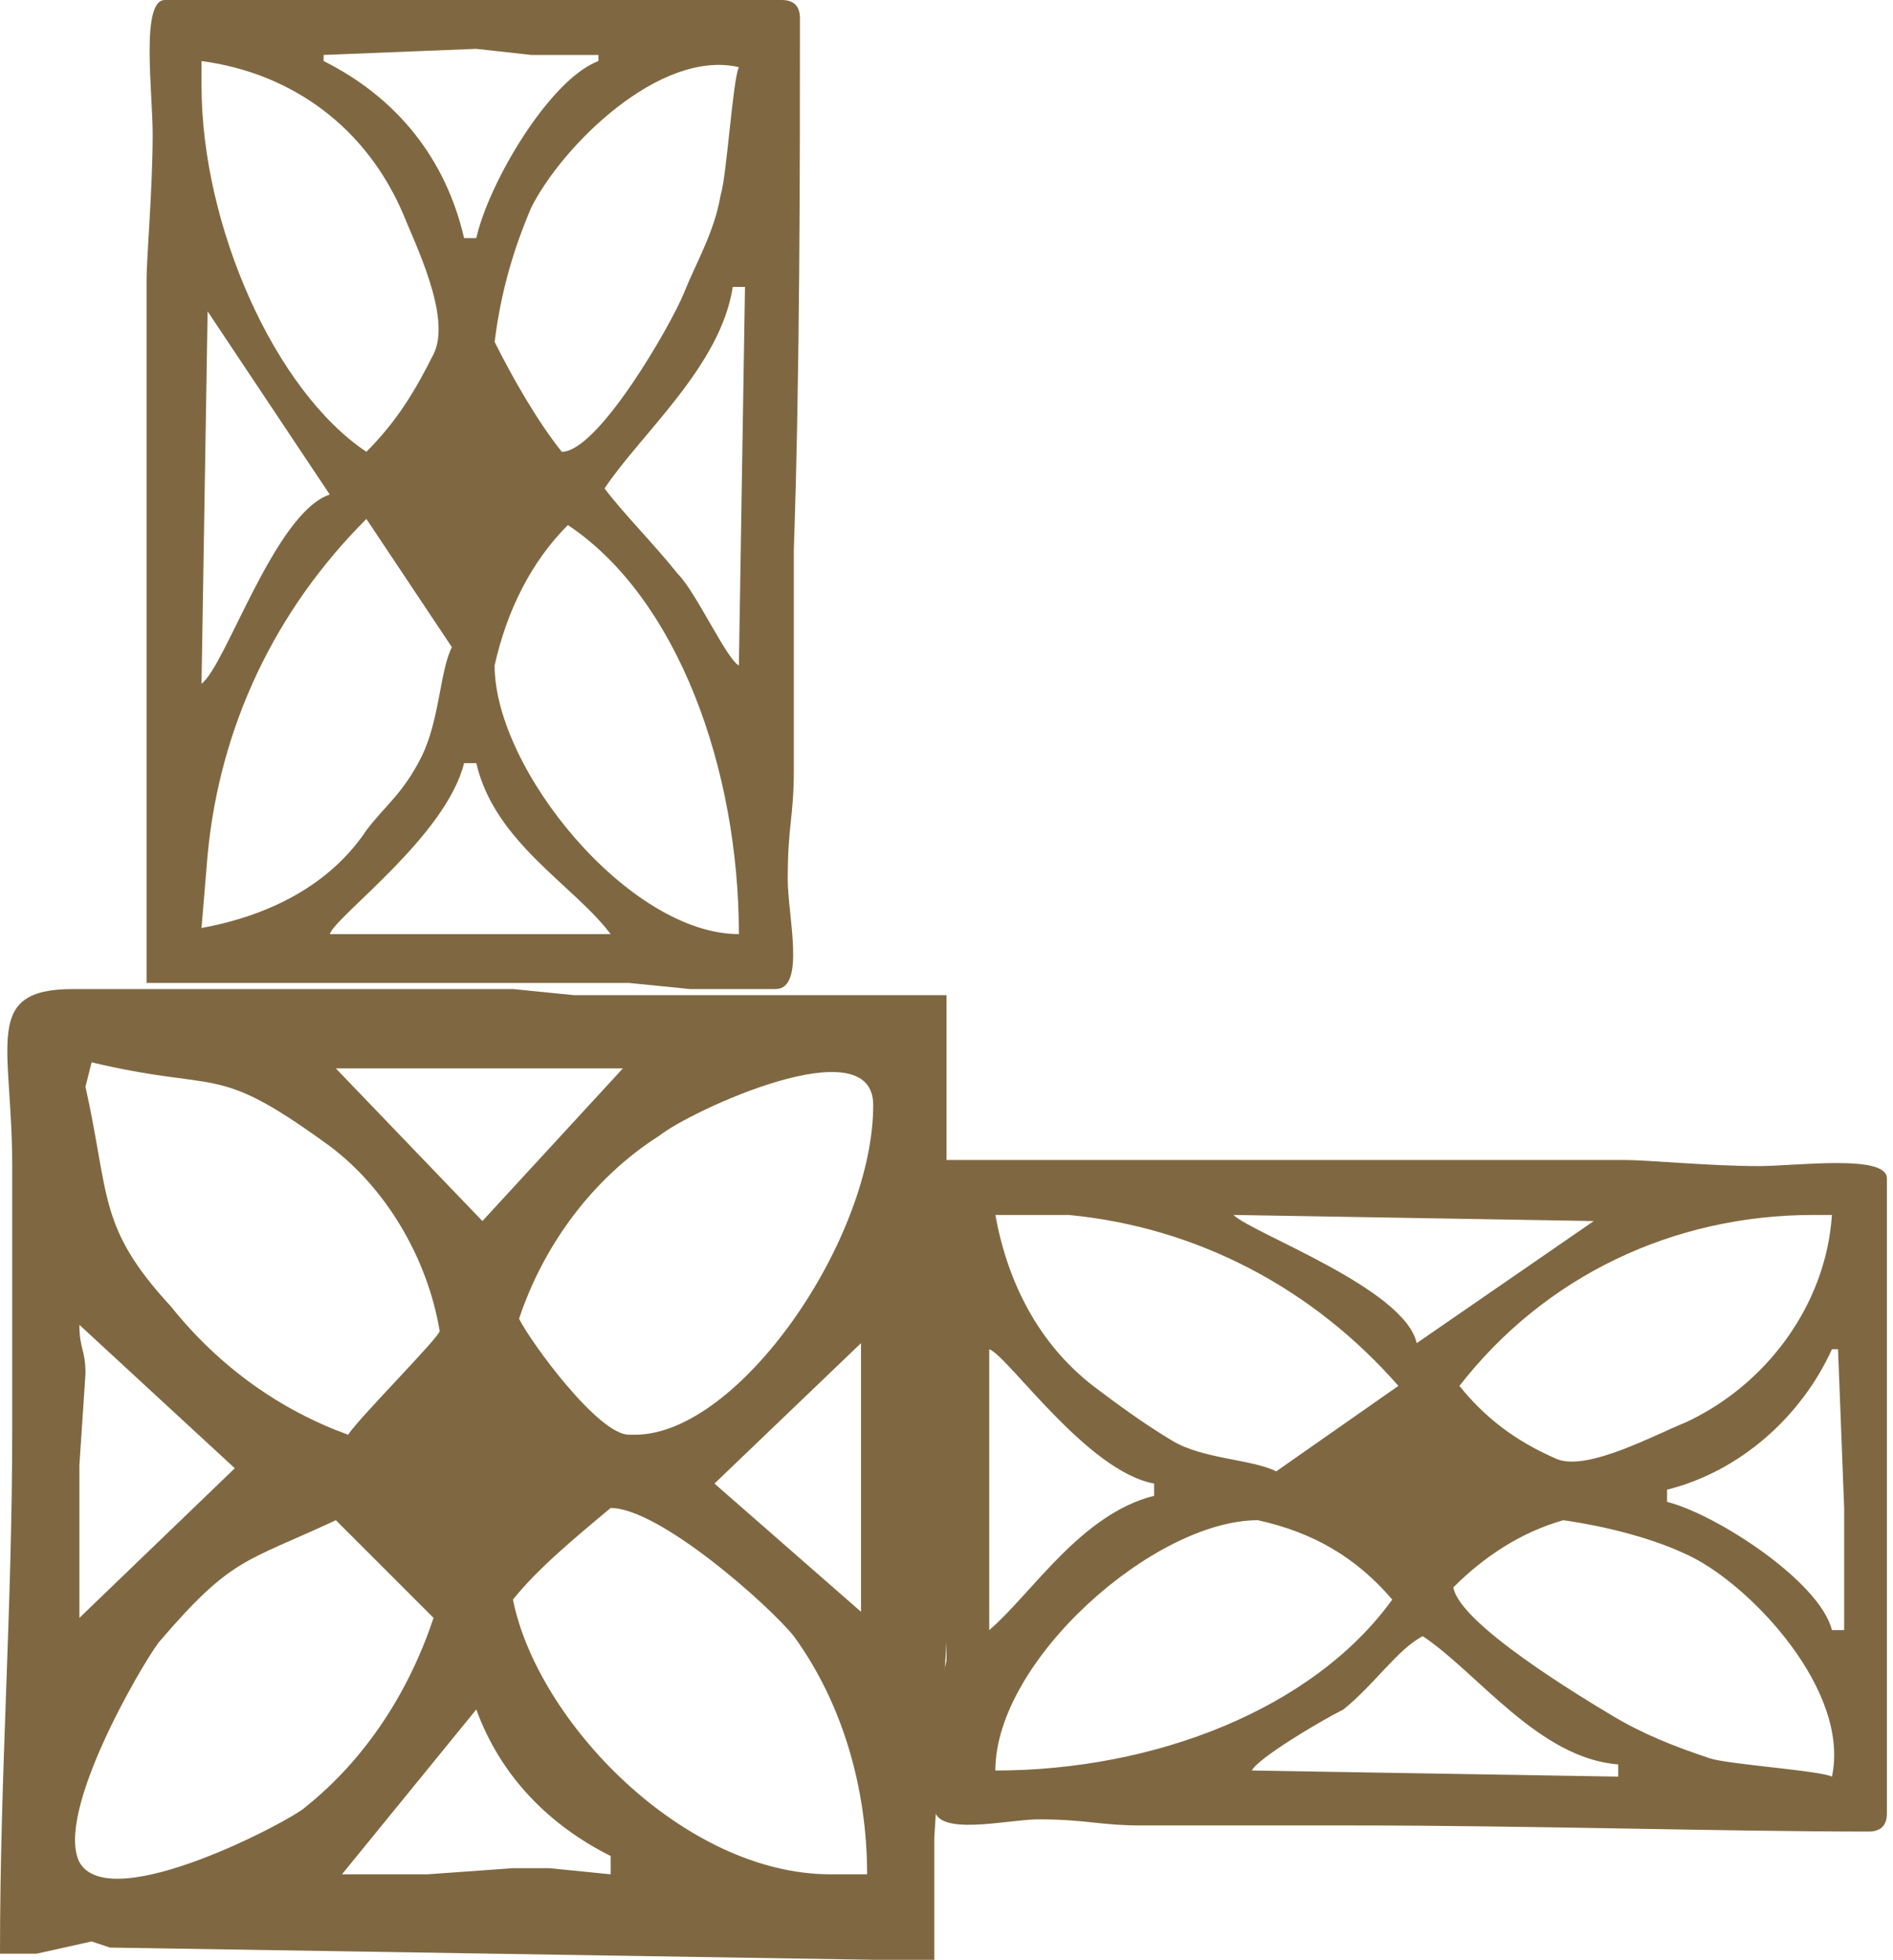 <?xml version="1.0" encoding="utf-8"?>
<!-- Generator: Adobe Illustrator 22.0.0, SVG Export Plug-In . SVG Version: 6.00 Build 0)  -->
<svg version="1.1" id="Layer_1" xmlns="http://www.w3.org/2000/svg" xmlns:xlink="http://www.w3.org/1999/xlink" x="0px" y="0px"
	 viewBox="0 0 31 32.1" style="enable-background:new 0 0 31 32.1;" xml:space="preserve">
<style type="text/css">
	.st0{fill:#7F6841;}
</style>
<g id="Layer_2_1_">
	<g id="Layer_1-2">
		<path class="st0" d="M11.3,16.2h1.4c0.5,0,0.2-1.2,0.2-1.8c0-0.9,0.1-1,0.1-1.8c0-1,0-2.6,0-3.6c0.1-2.9,0.1-6.3,0.1-8.7
			C13.1,0.1,13,0,12.8,0H2.7C2.3,0,2.5,1.5,2.5,2.2c0,0.9-0.1,2-0.1,2.4v0.2v5.9v2.2v3.2h4.3h3.6L11.3,16.2z M12.1,10.9
			c-0.2-0.1-0.7-1.2-1-1.5c-0.4-0.5-0.9-1-1.2-1.4c0.6-0.9,1.9-2,2.1-3.3h0.2L12.1,10.9 M9.2,7.4C8.8,6.9,8.4,6.2,8.1,5.6
			c0.1-0.8,0.3-1.5,0.6-2.2c0.5-1,2.1-2.6,3.4-2.3c-0.1,0.2-0.2,1.8-0.3,2.1c-0.1,0.6-0.4,1.1-0.6,1.6C11,5.3,9.8,7.4,9.2,7.4
			 M12.1,15.3c-1.8,0-4-2.7-4-4.4C8.3,10,8.7,9.2,9.3,8.6C11.1,9.8,12.1,12.6,12.1,15.3 M9.8,0.9V1C9,1.3,8,3,7.8,3.9H7.6
			C7.3,2.6,6.5,1.6,5.3,1V0.9l2.5-0.1l0.9,0.1H9.8z M5.4,15.3c0.1-0.3,1.9-1.6,2.2-2.8h0.2c0.3,1.3,1.6,2,2.2,2.8H5.4 M3.4,14
			c0.2-2.1,1.1-4,2.6-5.5l1.4,2.1c-0.2,0.4-0.2,1.2-0.5,1.8S6.3,13.2,6,13.6c-0.6,0.9-1.6,1.4-2.7,1.6L3.4,14 M6,7.4
			c-1.5-1-2.7-3.7-2.7-6V1C4.8,1.2,6,2.1,6.6,3.5C6.8,4,7.4,5.2,7.1,5.8C6.8,6.4,6.5,6.9,6,7.4 M3.4,5.1l2,3
			c-0.9,0.3-1.7,2.8-2.1,3.1L3.4,5.1z"/>
		<path class="st0" d="M0.6,32l0.9-0.2l0.3,0.1l12.5,0.2h1v-2l0.2-3.2V16.3h-3.3h-1.9H9.4l-1-0.1H6.7H6H1.2c-1.5,0-1,0.9-1,2.9v4.3
			C0.2,26.4,0,29,0,32H0.6z M7.8,28c0.4,1.1,1.2,1.9,2.2,2.4v0.3l-1-0.1H8.4L7,30.7H6.6h-1L7.8,28z M7.1,26.5
			C6.7,27.7,6,28.8,5,29.6c-0.2,0.2-3.2,1.8-3.7,0.9c-0.4-0.8,1-3.2,1.3-3.6c1.2-1.4,1.4-1.3,2.9-2L7.1,26.5 M10,24.7
			c0.8,0,2.6,1.6,3,2.1c0.8,1.1,1.2,2.5,1.2,3.9h-0.6c-2.4,0-4.8-2.5-5.2-4.5C8.8,25.7,9.4,25.2,10,24.7 M14.1,22v4.4l-2.4-2.1
			L14.1,22z M3.9,24.1L4,23.9l-2.7,2.6V24l0.1-1.5c0-0.4-0.1-0.4-0.1-0.8L3.9,24.1z M8.5,21.6c0.4-1.2,1.2-2.3,2.3-3
			c0.5-0.4,3.5-1.8,3.5-0.5c0,2.2-2.2,5.4-3.9,5.4h-0.1C9.8,23.5,8.7,22,8.5,21.6 M1.5,17.4c2.1,0.5,2,0,3.8,1.3
			c1,0.7,1.7,1.9,1.9,3.1c0,0.1-1.3,1.4-1.5,1.7c-1.1-0.4-2.1-1.1-2.9-2.1c-1.2-1.3-1-1.8-1.4-3.6L1.5,17.4 M5.5,17.5h4.7L7.9,20
			L5.5,17.5z"/>
		<path class="st0" d="M15.3,28.1v1.5c0,0.5,1.2,0.2,1.7,0.2c0.8,0,1,0.1,1.7,0.1c0.9,0,2.6,0,3.5,0c2.8,0,6.1,0.1,8.4,0.1
			c0.2,0,0.3-0.1,0.3-0.3V19.3c0-0.4-1.5-0.2-2.1-0.2C28,19.1,27,19,26.6,19h-0.2h-5.7h-2.1h-3.1v4.5v3.7L15.3,28.1z M20.5,29
			c0.1-0.2,1.1-0.8,1.5-1c0.5-0.4,0.9-1,1.3-1.2c0.9,0.6,1.9,2,3.2,2.1v0.2L20.5,29 M23.8,26c0.5-0.5,1.1-0.9,1.8-1.1
			c0.7,0.1,1.5,0.3,2.1,0.6c1,0.5,2.6,2.2,2.3,3.6c-0.2-0.1-1.7-0.2-2-0.3c-0.6-0.2-1.1-0.4-1.6-0.7C25.9,27.8,23.9,26.6,23.8,26
			 M16.3,29c0-1.8,2.6-4.1,4.3-4.1c0.9,0.2,1.6,0.6,2.2,1.3C21.5,28,18.9,29,16.3,29 M30.2,26.7H30c-0.2-0.8-1.9-1.9-2.7-2.1v-0.2
			c1.2-0.3,2.2-1.2,2.7-2.3h0.1l0.1,2.6v1V26.7z M16.2,22.1c0.3,0.1,1.6,2,2.7,2.2v0.2c-1.2,0.3-2,1.6-2.7,2.2V22.1 M17.5,19.9
			c2.1,0.2,4,1.2,5.4,2.8l-2,1.4c-0.4-0.2-1.2-0.2-1.7-0.5s-0.9-0.6-1.3-0.9C17,22,16.5,21,16.3,19.9H17.5 M23.9,22.7
			c1.4-1.8,3.5-2.8,5.8-2.8H30c-0.1,1.5-1.1,2.8-2.4,3.4c-0.5,0.2-1.6,0.8-2.1,0.6C24.8,23.6,24.3,23.2,23.9,22.7 M26.1,20l-2.9,2
			c-0.2-0.9-2.7-1.8-3-2.1L26.1,20z"/>
	</g>
</g>
</svg>
